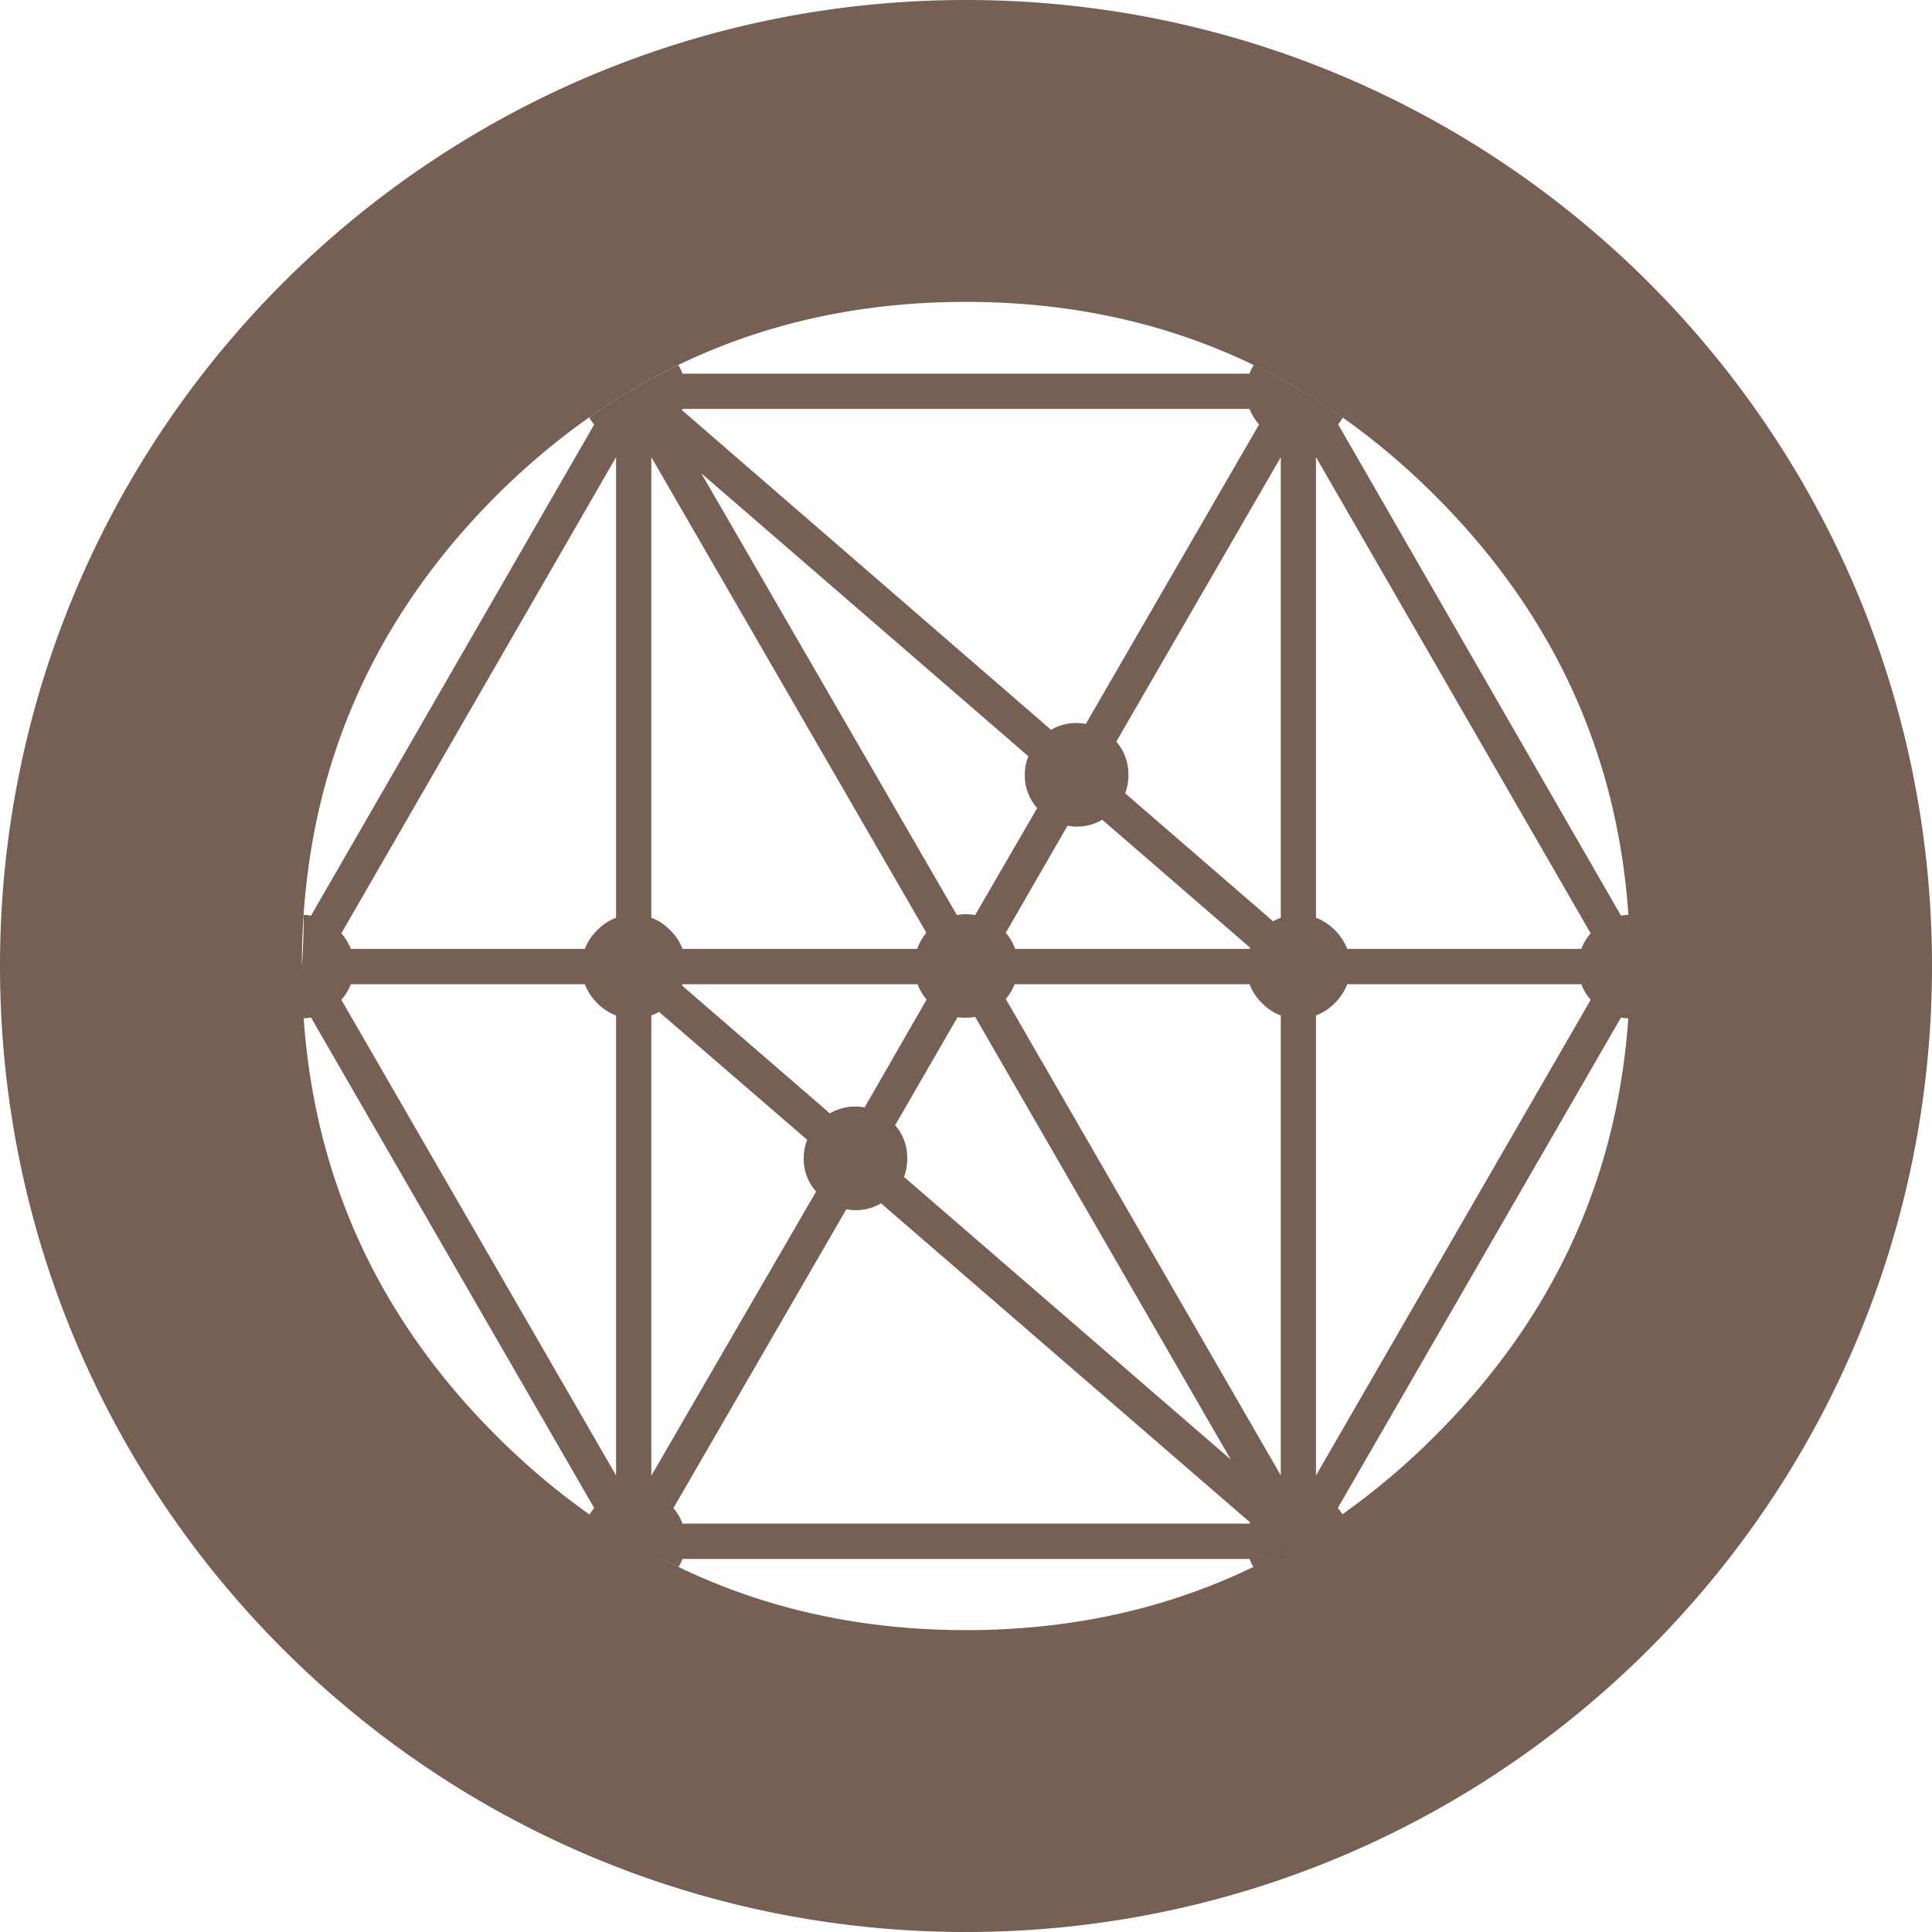 <svg xmlns="http://www.w3.org/2000/svg" width="32" height="32" viewBox="0 0 32 32"><path fill="#766054" d="M26.998 16.205L27 16c0-3.04-1.075-5.635-3.225-7.785C21.632 6.072 19.04 5 16 5s-5.635 1.072-7.785 3.215C6.072 10.365 5 12.96 5 16a12.7 12.7 0 0 0 .03-.848.787.787 0 0 1 .121.015l4.691-8.136a.719.719 0 0 1-.082-.116c.473-.333.965-.622 1.476-.868.027.045.05.092.068.142h9.392a.849.849 0 0 1 .068-.142 10.48 10.48 0 0 1 1.477.872.817.817 0 0 1-.078.108l4.686 8.14a.798.798 0 0 1 .122-.015 12.155 12.155 0 0 1 .027 1.053zm-.028.662a.816.816 0 0 1-.121-.014l-4.691 8.125c.028.033.054.067.078.102a11.81 11.81 0 0 0 1.54-1.305c1.942-1.937 3.007-4.24 3.194-6.908zm-4.751 8.225zm-.106.074c-.436.299-.887.561-1.354.787a.812.812 0 0 1-.063-.132h-9.392a.796.796 0 0 1-.064.132 10.163 10.163 0 0 1-.751-.4C12.126 26.516 13.963 27 16 27c2.293 0 4.33-.611 6.113-1.834zm-12.348-.081a.776.776 0 0 1 .077-.107l-4.691-8.125a.8.8 0 0 1-.121.014c.187 2.669 1.248 4.971 3.185 6.908.493.493 1.01.93 1.55 1.31zM16 32C7.163 32 0 24.837 0 16S7.163 0 16 0s16 7.163 16 16-7.163 16-16 16zm10.347-16.54l-4.55-7.888v7.629c.114.043.218.11.312.205a.868.868 0 0 1 .205.311h3.877a.836.836 0 0 1 .156-.258zm-.156.842h-3.877a.87.87 0 0 1-.205.312.867.867 0 0 1-.312.205v7.619l4.55-7.878a.839.839 0 0 1-.156-.258zM5.81 15.717h3.877a.869.869 0 0 1 .205-.311.868.868 0 0 1 .312-.205V7.572l-4.55 7.887c.07.08.121.166.156.258zm5.485-8.924l6.114 5.295a.824.824 0 0 1 .575-.097l2.87-4.96a.86.86 0 0 1-.157-.258h-9.392a.109.109 0 0 1-.01.02zm.01 8.924h3.887a.85.85 0 0 1 .151-.268l-4.555-7.877v7.629c.114.043.218.11.312.205a.868.868 0 0 1 .205.311zm7.332-2.577l2.45 2.12a.822.822 0 0 1 .127-.059V7.572l-2.724 4.711a.83.83 0 0 1 .2.55.88.88 0 0 1-.053.307zm-1.603-.613L11.616 7.84l4.233 7.317a.776.776 0 0 1 .302 0l1.028-1.773a.813.813 0 0 1-.205-.55c0-.11.02-.213.059-.307zm-.22 3.19h3.883a.135.135 0 0 0 .01-.019l-2.45-2.12a.824.824 0 0 1-.575.098l-1.023 1.774a.859.859 0 0 1 .155.267zm4.088.897a.87.87 0 0 1-.205-.312h-3.892a.829.829 0 0 1-.146.244l4.555 7.891V16.82a.869.869 0 0 1-.312-.205zm-5.042.234l-1.033 1.788c.133.158.2.341.2.55 0 .11-.018.211-.054.307l5.412 4.681-4.233-7.331a.976.976 0 0 1-.292.005zm4.847 8.369l-6.114-5.286a.823.823 0 0 1-.575.098l-2.864 4.95a.828.828 0 0 1 .15.257h9.393a.144.144 0 0 0 .01-.019zm-6.387-6.874l1.028-1.788a.832.832 0 0 1-.15-.253h-3.893a.122.122 0 0 1-.01.02l2.45 2.119a.822.822 0 0 1 .575-.098zm-.95.536l-2.455-2.119a.81.81 0 0 1-.127.058v7.624l2.729-4.706a.813.813 0 0 1-.205-.55c0-.11.02-.212.058-.307zm-3.478-2.265a.87.87 0 0 1-.205-.312H5.81a.839.839 0 0 1-.156.258l4.55 7.877V16.82a.87.87 0 0 1-.312-.205z"/></svg>